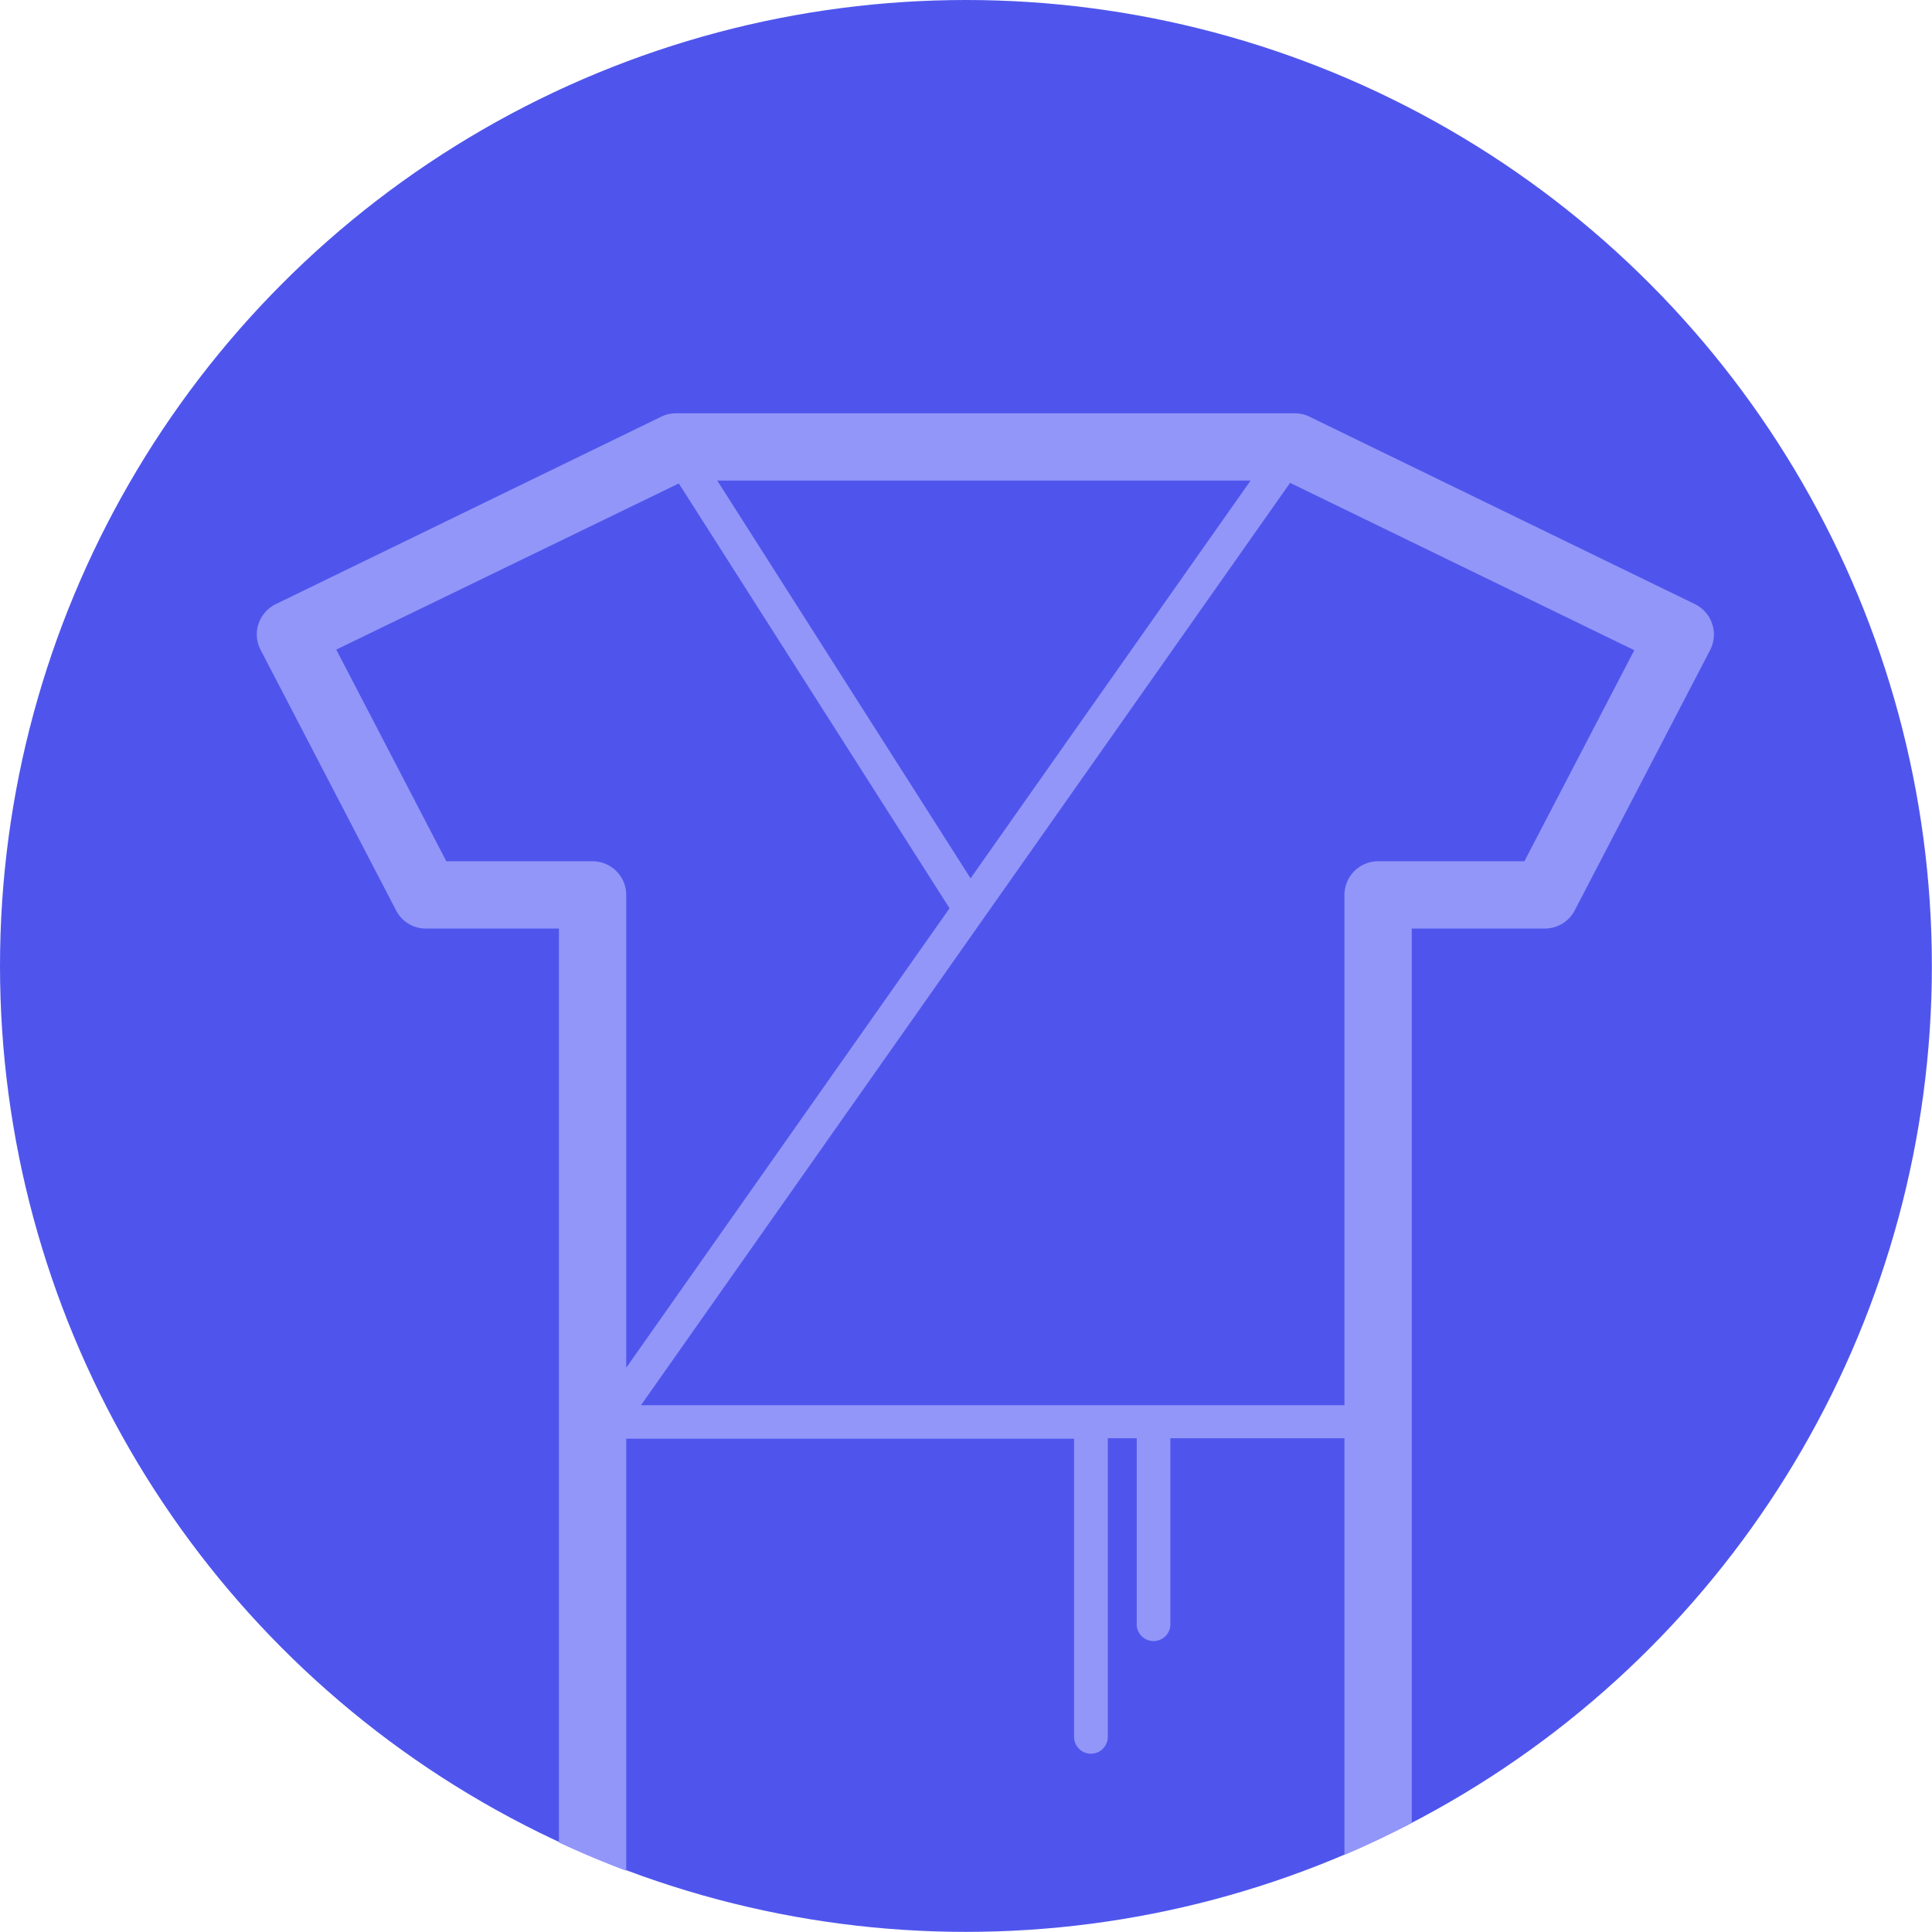 <svg xmlns="http://www.w3.org/2000/svg" viewBox="0 0 162.77 162.77"><defs><style>.cls-1{fill:#4f55ec;}.cls-2{fill:#9296f9;}</style></defs><title>Asset 75</title><g id="Layer_2" data-name="Layer 2"><g id="Layer_1-2" data-name="Layer 1"><circle class="cls-1" cx="81.38" cy="81.38" r="81.38"/><path class="cls-2" d="M144.25,52.56a2.86,2.86,0,0,0-1.45-1.66L110.33,35.11a2.82,2.82,0,0,0-1.24-.29H56.94a2.82,2.82,0,0,0-1.24.29L23.23,50.9a2.86,2.86,0,0,0-1.45,1.66,2.81,2.81,0,0,0,.18,2.2L33.37,76.7a2.81,2.81,0,0,0,2.51,1.53H47.09v77c1.85.86,3.74,1.66,5.67,2.38v-36.4H90.49v25.12a1.42,1.42,0,0,0,2.84,0V121.17h2.44v15.55a1.42,1.42,0,1,0,2.83,0V121.17h14.67v35.1c1.94-.82,3.82-1.73,5.67-2.69V78.23h11.21a2.84,2.84,0,0,0,2.52-1.53l11.41-21.94A2.85,2.85,0,0,0,144.25,52.56ZM105.36,40.49,81.77,74,60.43,40.49ZM49.92,72.56H37.6L28.33,54.73l28.86-14L80,76.52,52.76,115.23V75.39A2.84,2.84,0,0,0,49.92,72.56Zm78.51,0H116.11a2.84,2.84,0,0,0-2.84,2.83v43H54l54.69-77.71,29,14.1Z"/></g></g></svg>